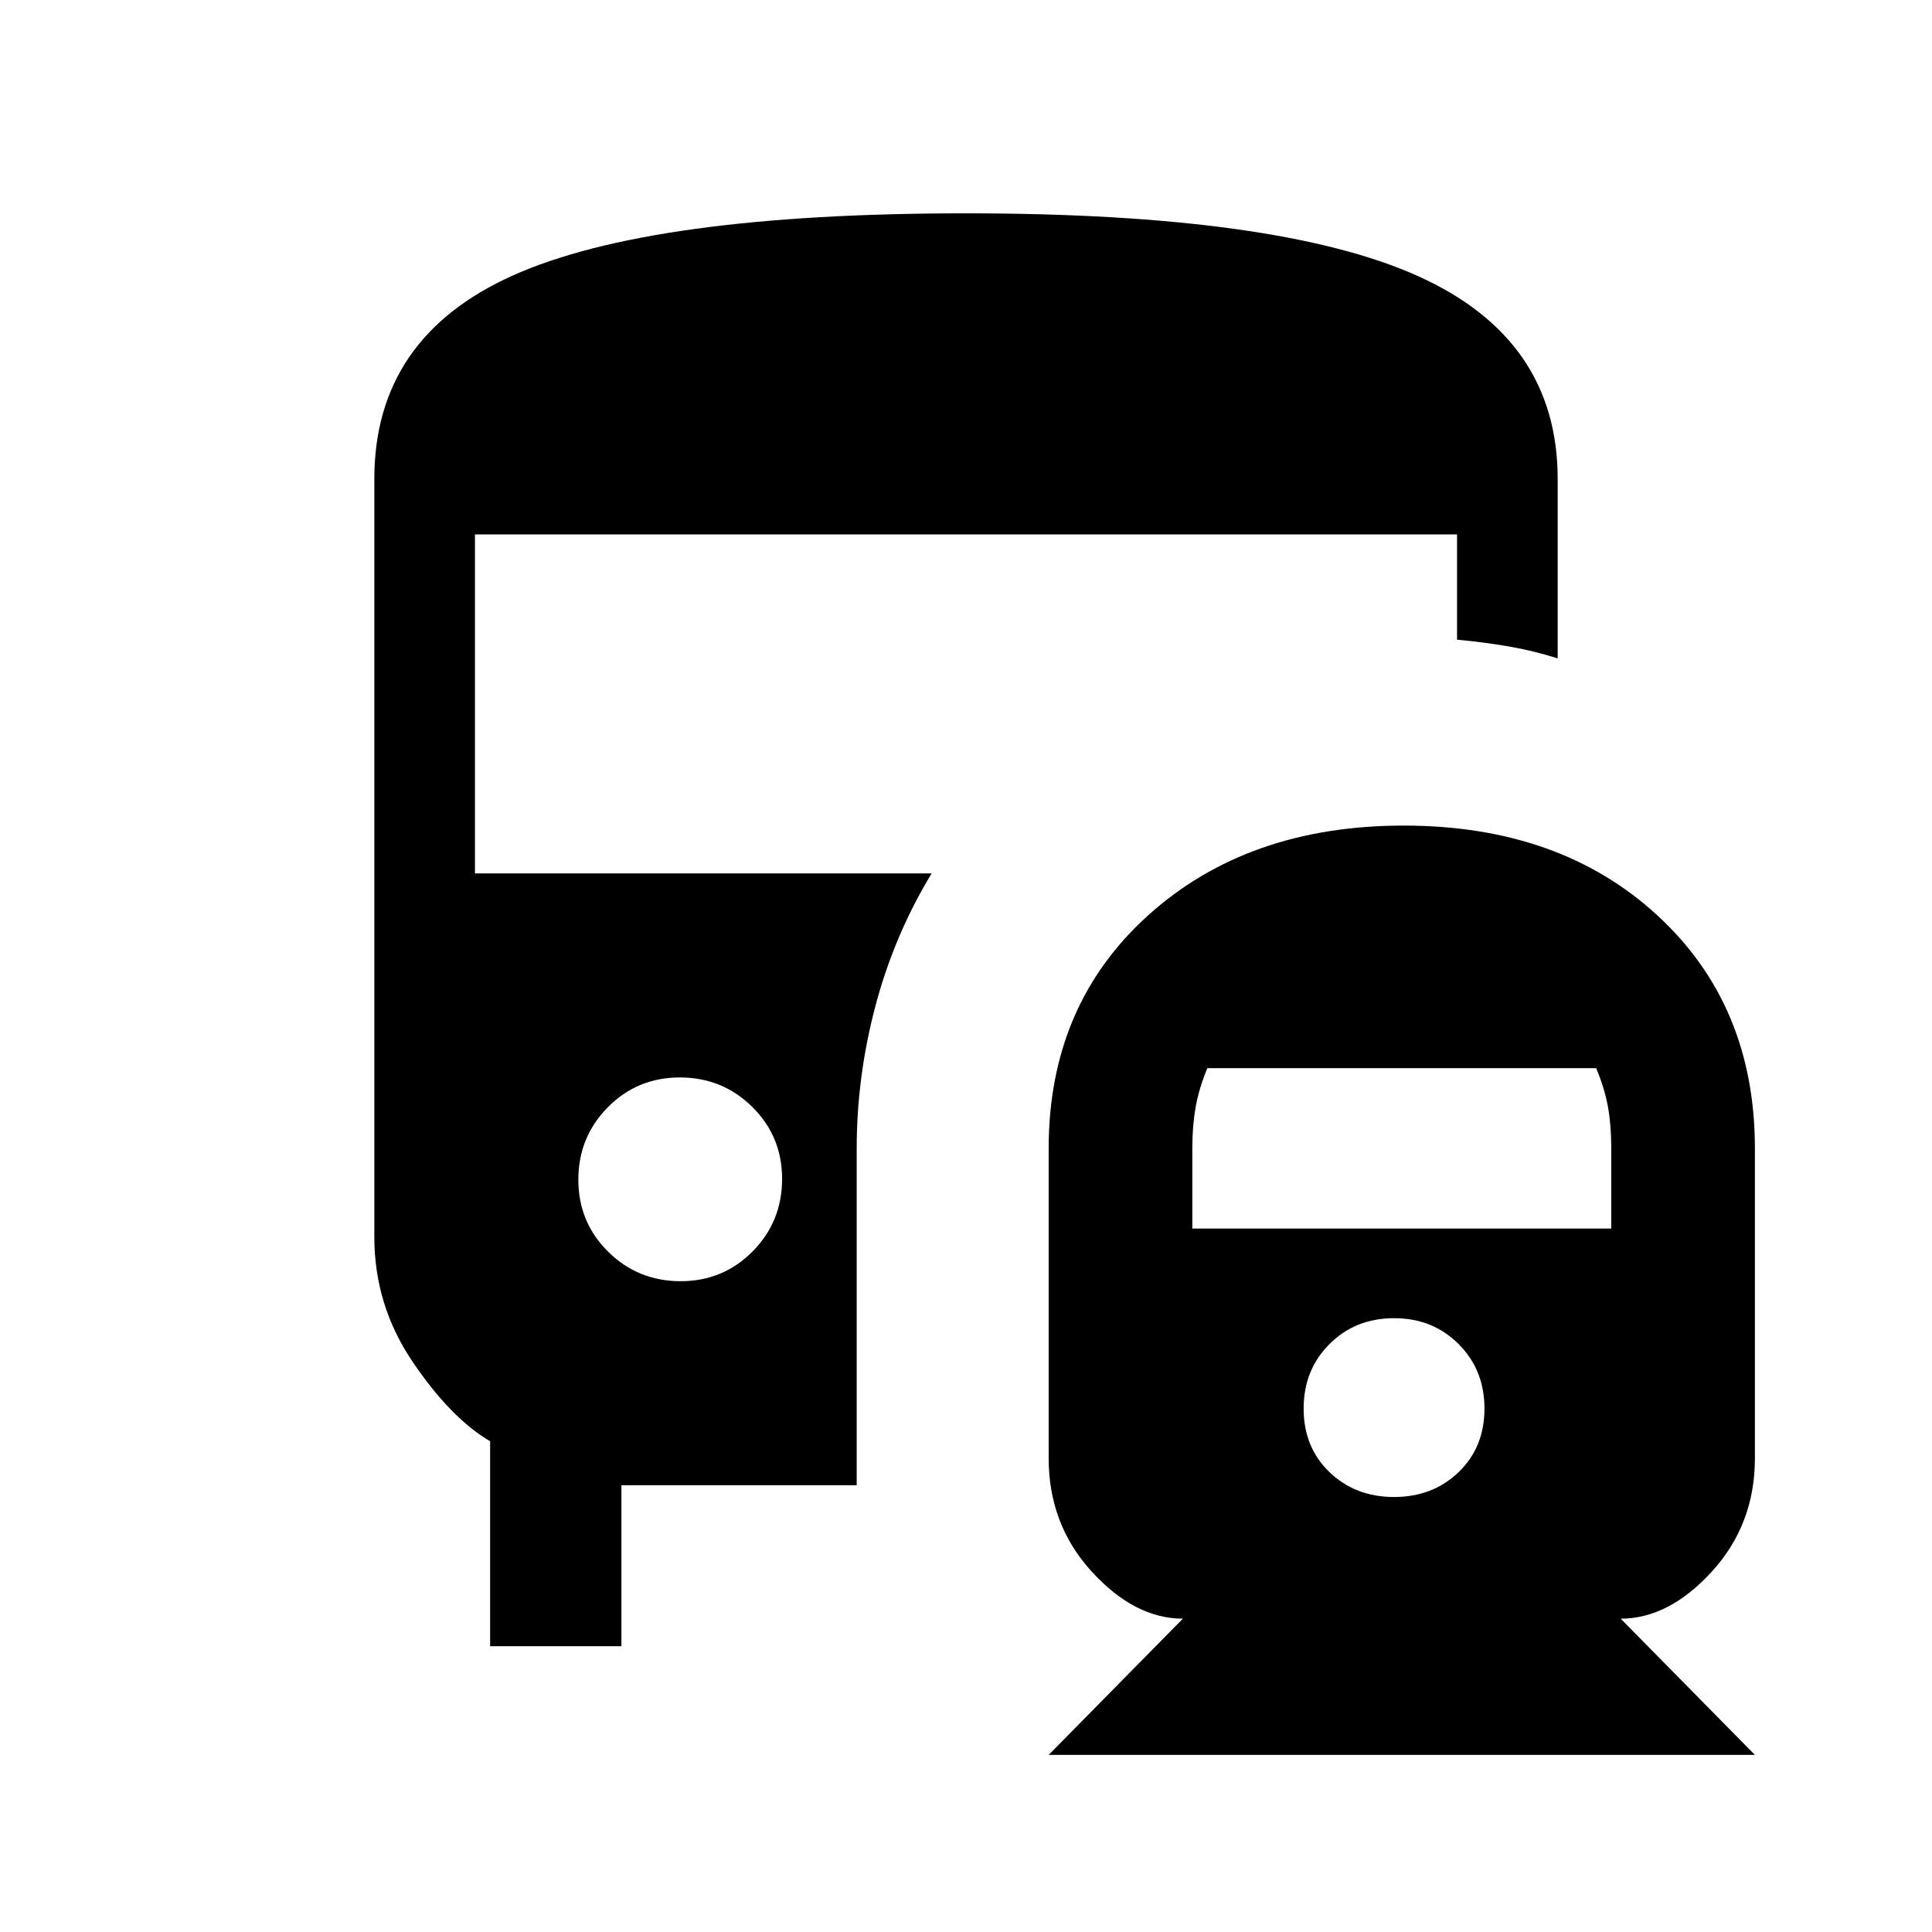 <svg xmlns="http://www.w3.org/2000/svg" height="24" viewBox="0 -960 960 960" width="24"><path d="M338.18-323.38q21.17 0 35.8-14.82 14.64-14.82 14.64-35.98 0-21.17-14.82-35.8-14.82-14.64-35.98-14.64-21.17 0-35.8 14.82-14.64 14.82-14.64 35.98 0 21.17 14.82 35.8 14.82 14.64 35.98 14.64ZM521.08-88l66.69-67.69q-23.92 0-45.31-23.41-21.38-23.41-21.38-56.28v-154q0-71.18 49.42-115.78 49.42-44.61 126.99-44.61 77.56 0 126.03 44.61Q872-460.56 872-389.38v154q0 32.87-21.38 56.28-21.39 23.41-45.31 23.41L872-88H521.08Zm171.61-128.15q19.23 0 32.08-12.35 12.85-12.35 12.85-31.58 0-19.23-12.85-32.07Q711.92-305 692.69-305q-19.23 0-32.07 12.85-12.85 12.84-12.85 32.07t12.85 31.58q12.84 12.35 32.07 12.35ZM592.46-349.54h208.16v-40.24q0-11.07-1.62-20.14-1.62-9.08-5.85-19.31H599.92q-4.23 10.23-5.84 19.49-1.62 9.27-1.62 20.08v40.12ZM243.54-142v-101.85Q224-255.31 205-283.38q-19-28.08-19-62V-722q0-70.25 68.87-101.13Q323.74-854 479.97-854q155.49 0 224.76 31.25Q774-791.5 774-722v89.15q-12.02-3.84-24.4-5.96-12.37-2.11-25.6-3.34v-52.31H236V-526h226.92q-18.61 30.69-27.92 65.85-9.31 35.15-9.31 70.77V-222H308.77v80h-65.23Z"/></svg>